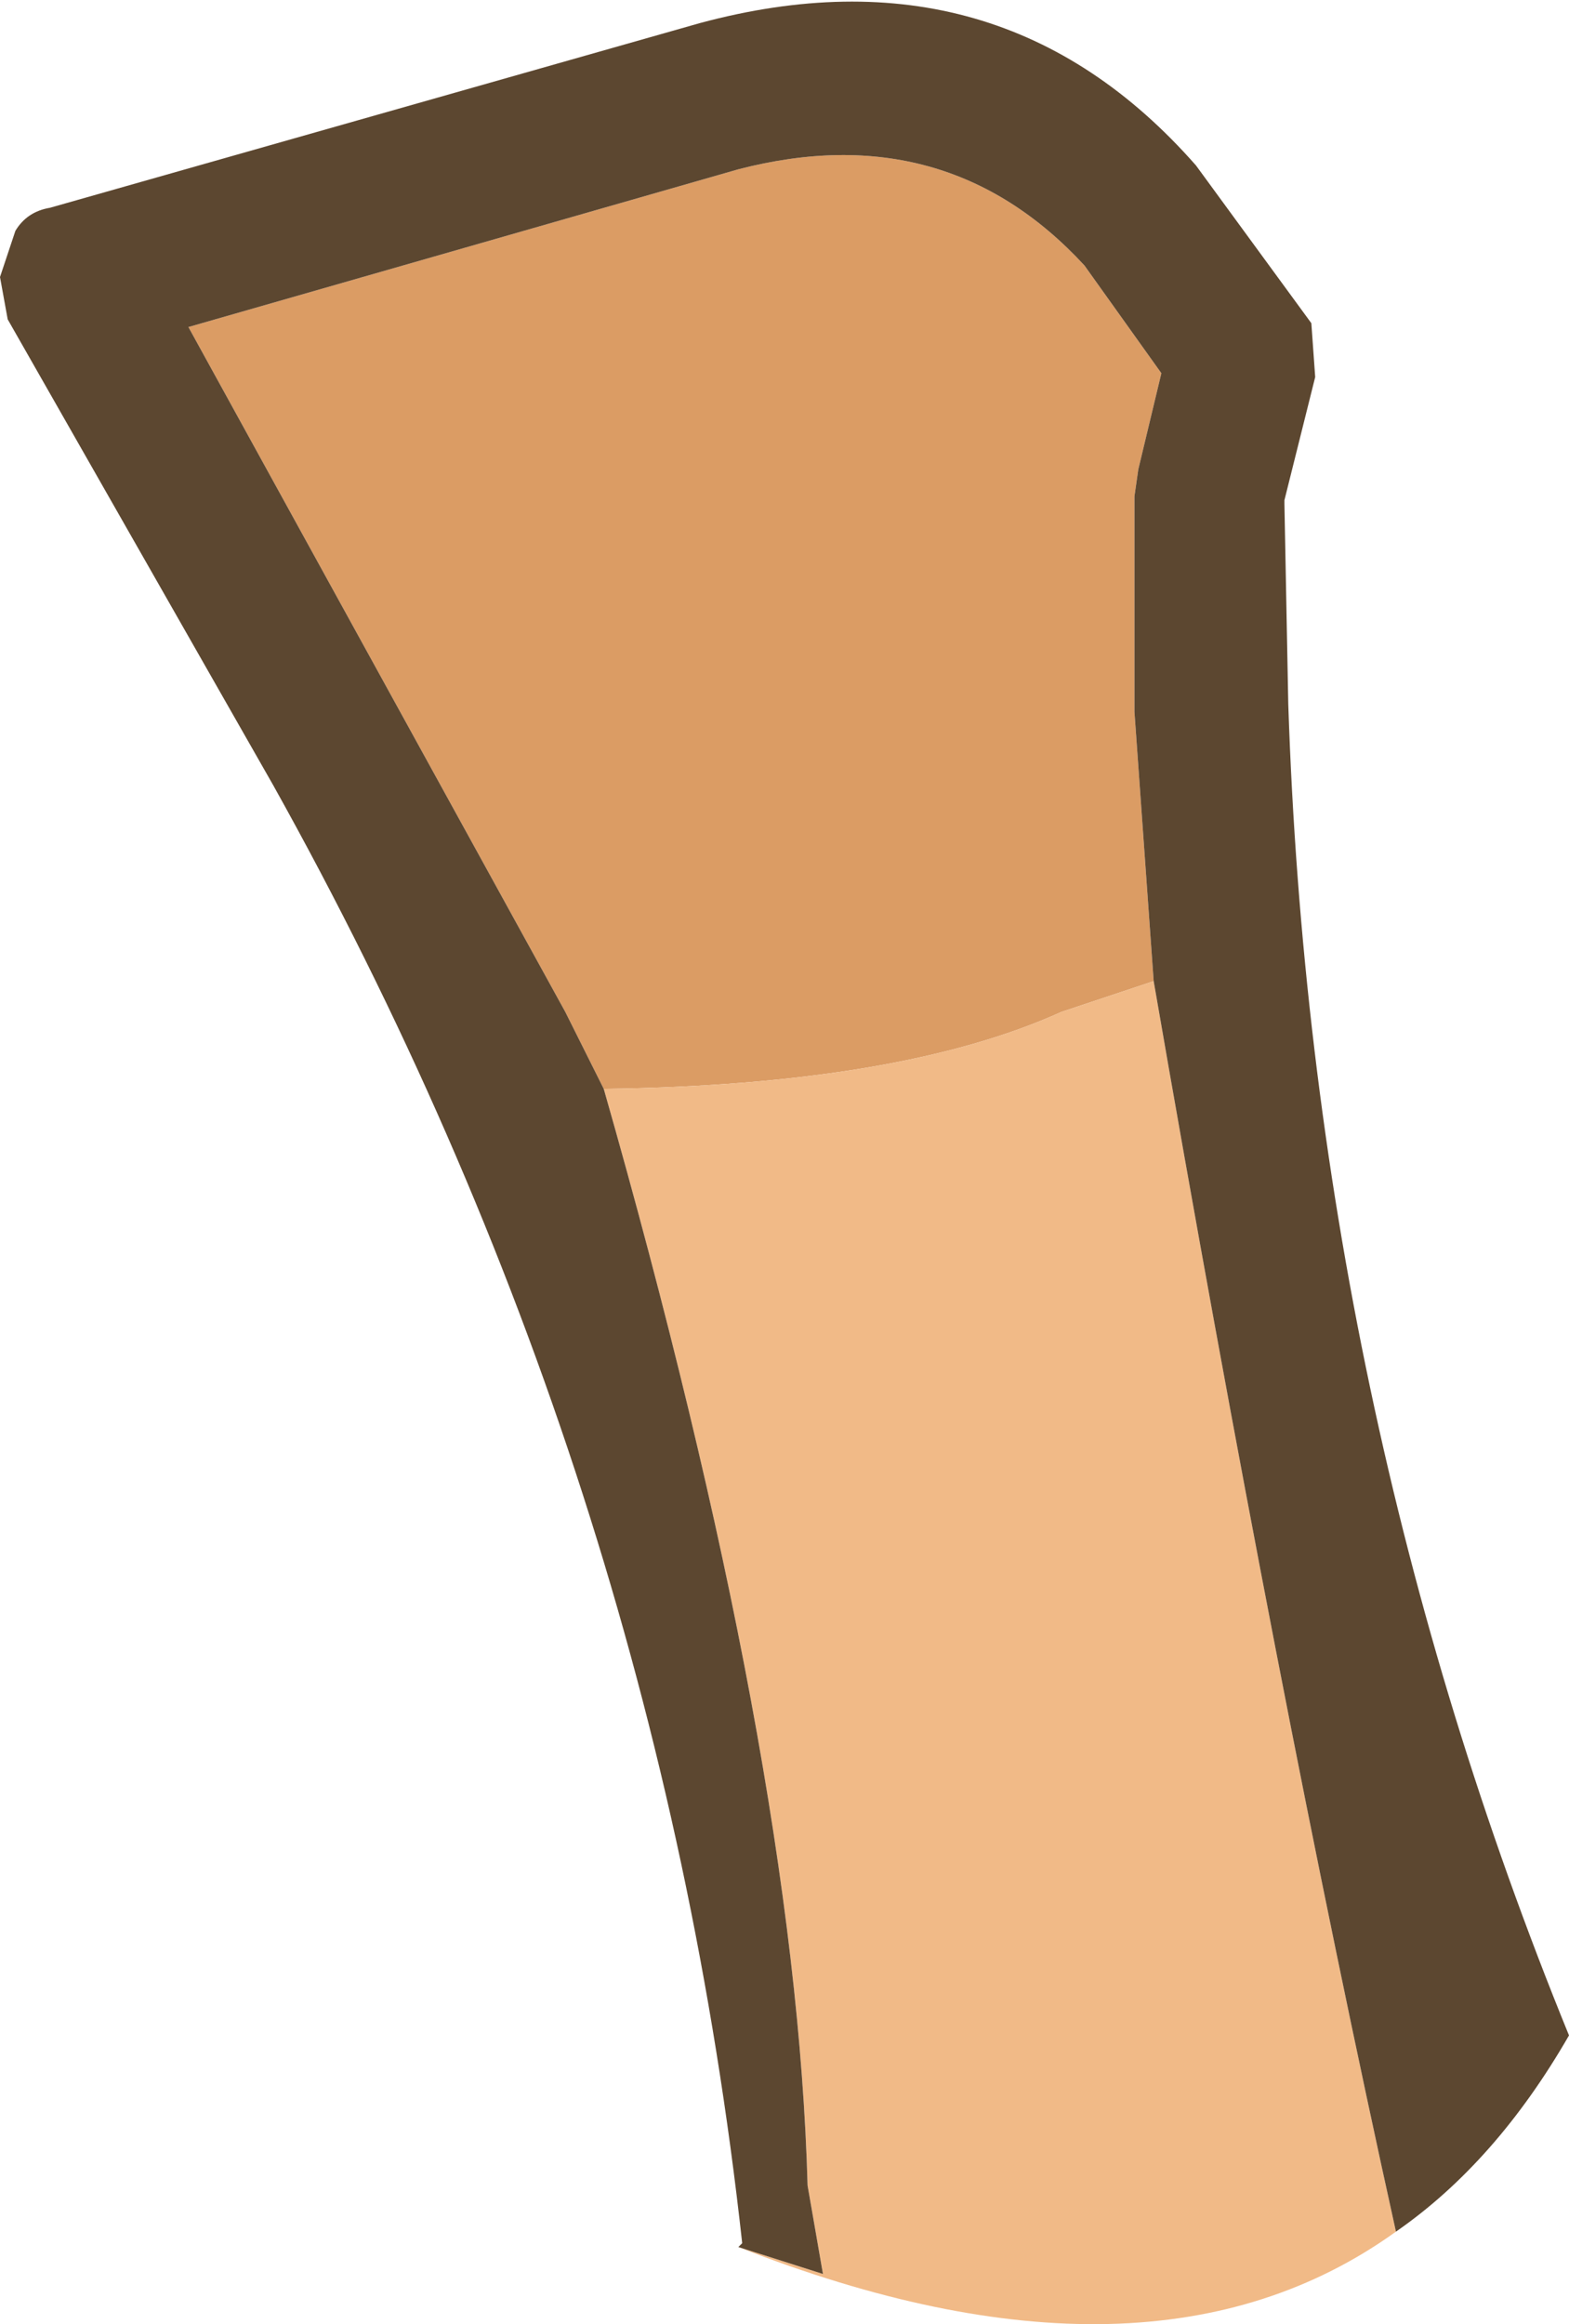 <?xml version="1.0" encoding="UTF-8" standalone="no"?>
<svg xmlns:ffdec="https://www.free-decompiler.com/flash" xmlns:xlink="http://www.w3.org/1999/xlink" ffdec:objectType="shape" height="30.2px" width="20.4px" xmlns="http://www.w3.org/2000/svg">
  <g transform="matrix(1.0, 0.0, 0.0, 1.0, 9.8, 27.3)">
    <path d="M-1.95 -13.15 L-2.15 -13.55 -2.3 -13.85 -2.45 -14.15 -7.35 -23.05 -0.2 -25.1 Q2.5 -25.8 4.3 -23.85 L5.3 -22.45 5.0 -21.2 4.95 -20.85 4.95 -18.05 5.2 -14.55 4.0 -14.15 Q1.9 -13.2 -1.95 -13.15" fill="#db9c64" fill-rule="evenodd" stroke="none"/>
    <path d="M-1.95 -13.15 Q1.9 -13.2 4.0 -14.15 L5.2 -14.55 Q6.8 -5.3 8.35 1.7 5.15 4.0 -0.2 1.9 L0.9 2.25 0.7 1.1 Q0.55 -4.4 -1.95 -13.15" fill="#f1ba87" fill-rule="evenodd" stroke="none"/>
    <path d="M5.2 -14.55 L4.95 -18.05 4.95 -20.85 5.0 -21.2 5.3 -22.45 4.3 -23.85 Q2.5 -25.8 -0.2 -25.1 L-7.35 -23.05 -2.45 -14.15 -2.3 -13.85 -2.15 -13.55 -1.95 -13.15 Q0.55 -4.4 0.7 1.1 L0.9 2.25 -0.2 1.9 -0.15 1.85 Q-1.25 -8.15 -6.25 -17.1 L-9.7 -23.15 -9.8 -23.7 -9.6 -24.3 Q-9.45 -24.55 -9.15 -24.6 L-0.7 -27.0 Q3.2 -28.05 5.75 -25.15 L7.25 -23.1 7.3 -22.4 6.9 -20.8 6.9 -20.75 6.95 -18.15 Q7.25 -9.05 10.6 -0.85 9.65 0.8 8.35 1.7 6.8 -5.3 5.2 -14.55" fill="#5c4730" fill-rule="evenodd" stroke="none"/>
  </g>
</svg>
